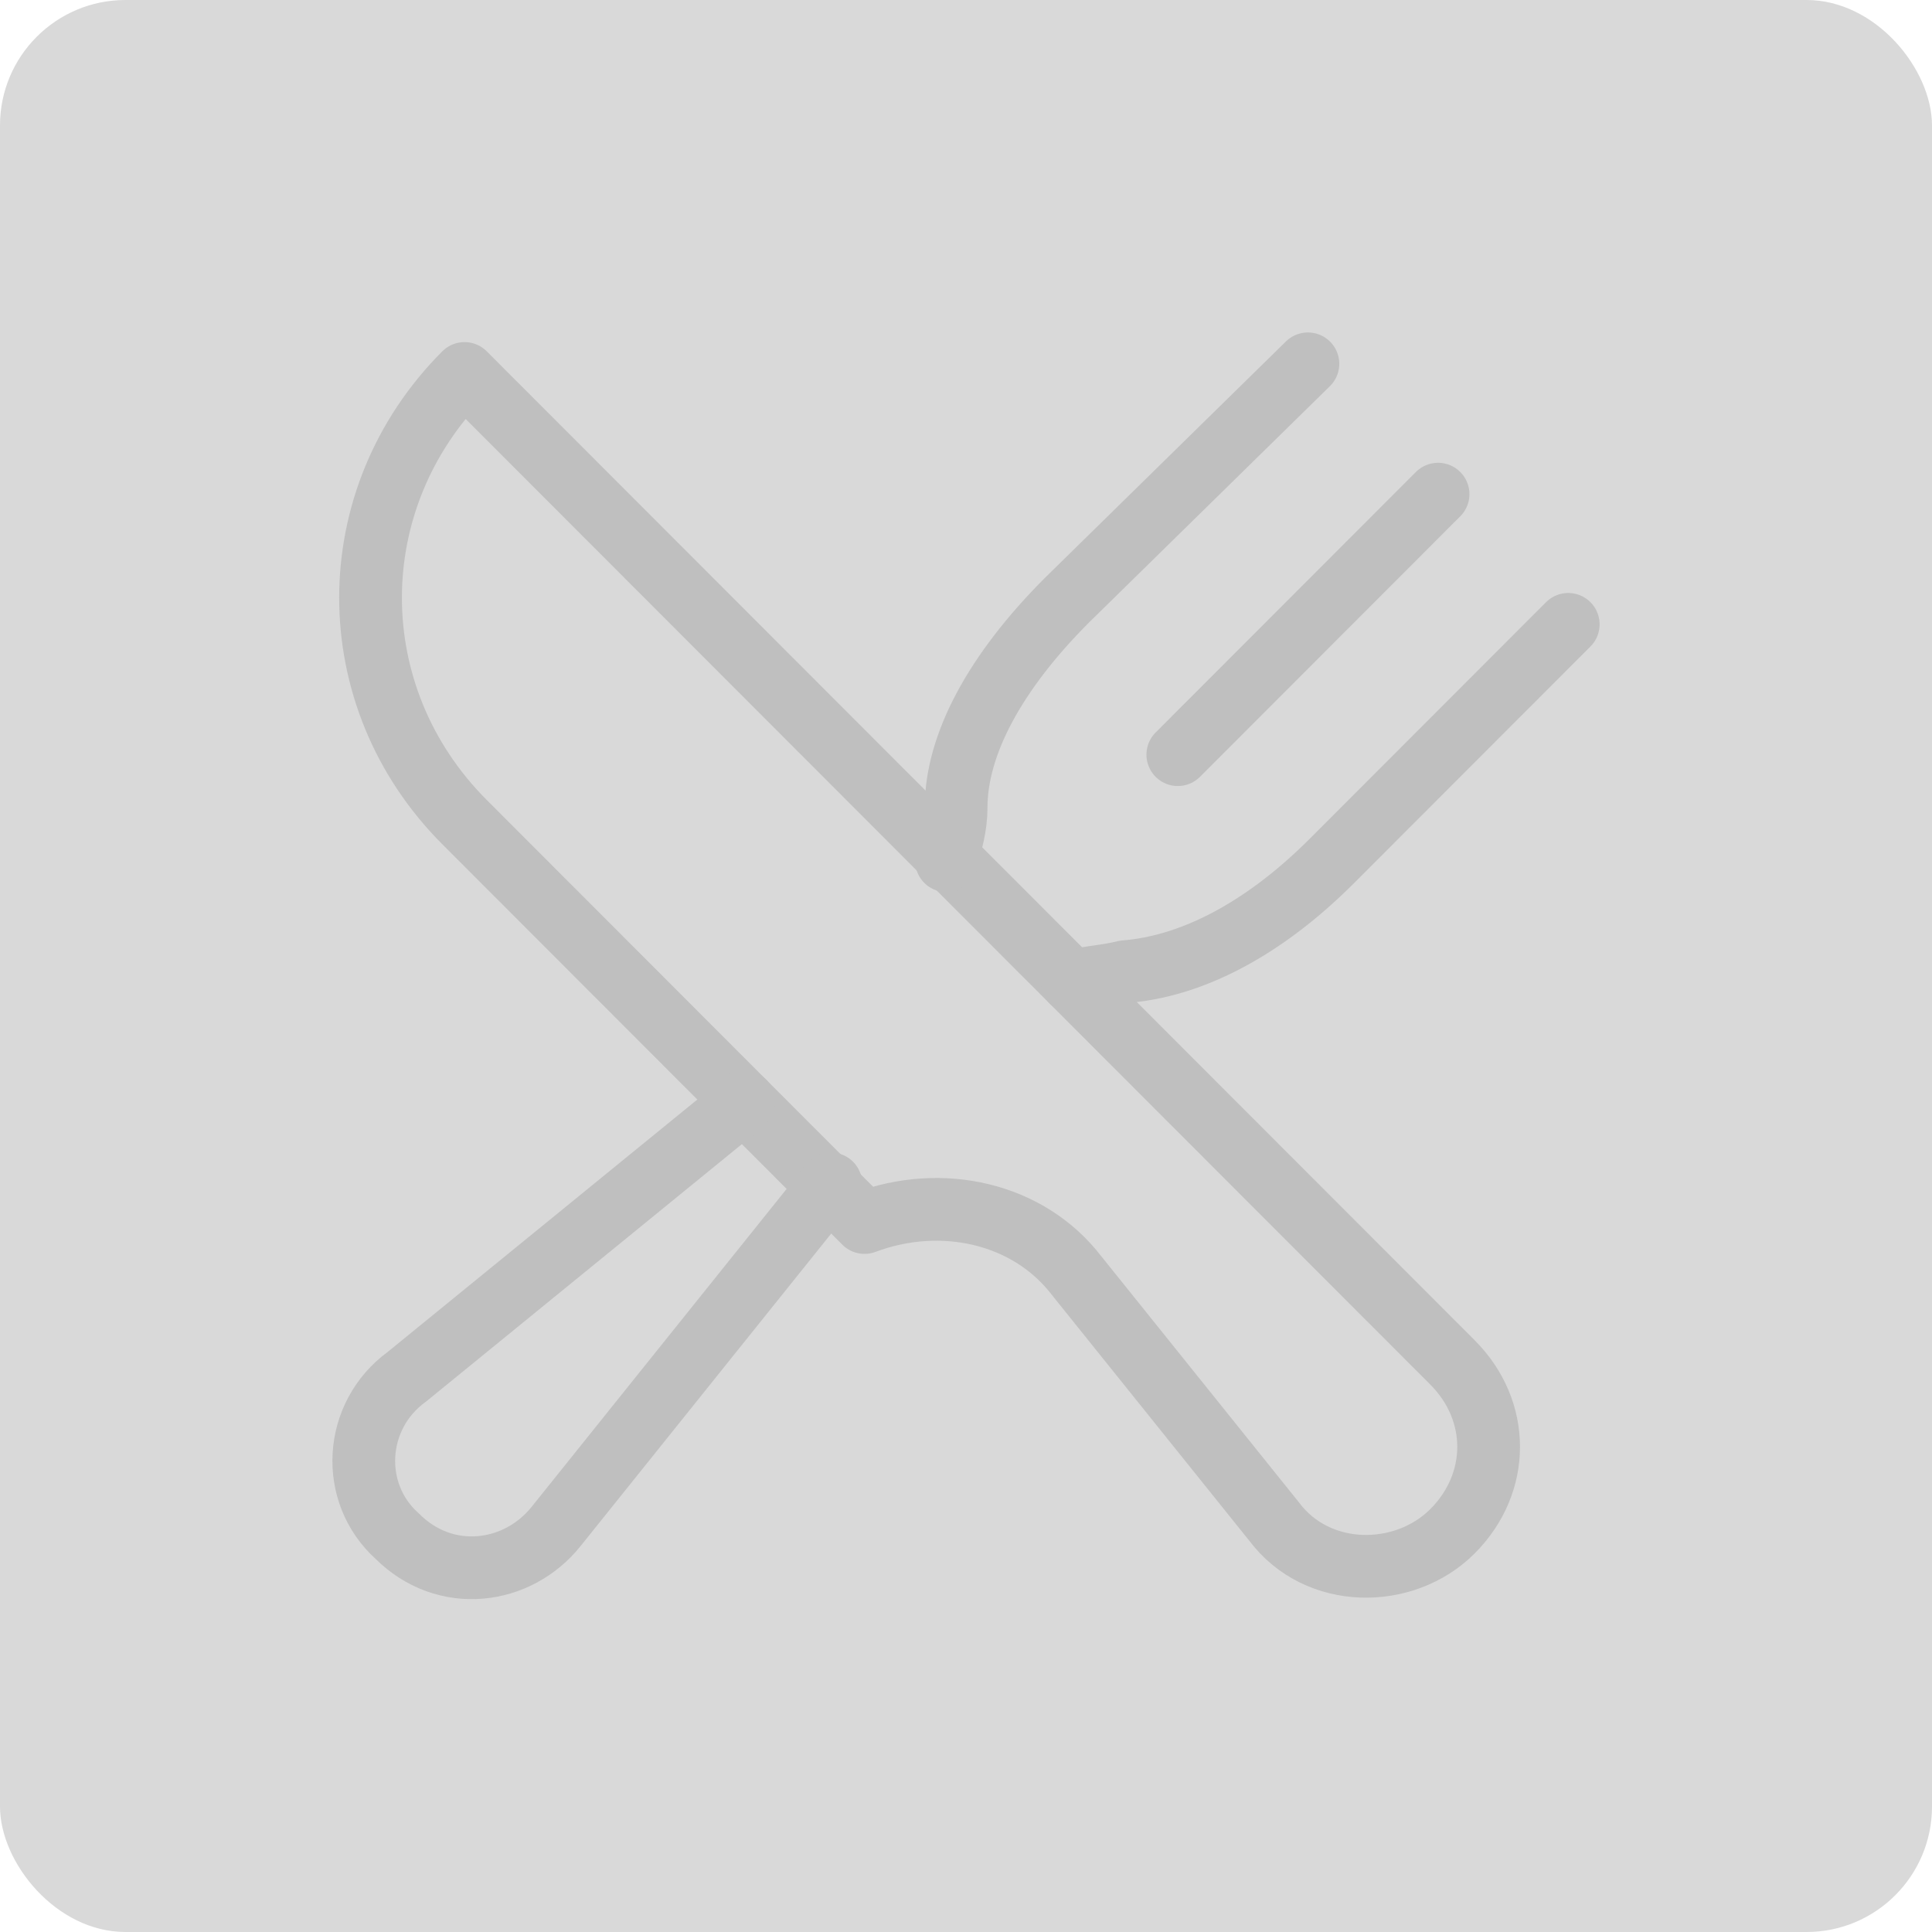 <svg width="154" height="154" viewBox="0 0 154 154" fill="none" xmlns="http://www.w3.org/2000/svg">
<rect width="154" height="154" rx="10" fill="#D9D9D9"/>
<path d="M37.027 65.53C27.039 55.532 27.039 39.767 37.027 29.769L79.668 72.452L93.881 86.68L115.778 108.598C119.619 112.444 119.619 118.212 115.778 122.057C111.936 125.902 105.022 125.902 101.564 121.288L85.814 101.677C81.972 96.678 75.058 95.139 68.911 97.447L37.027 65.53Z" stroke="#BFBFBF" stroke-width="5" stroke-miterlimit="10" stroke-linecap="round" stroke-linejoin="round"/>
<path d="M93.884 60.154L114.629 39.389" stroke="#BFBFBF" stroke-width="5" stroke-miterlimit="10" stroke-linecap="round" stroke-linejoin="round"/>
<path d="M85.438 78.222C86.974 77.838 88.127 77.838 89.663 77.453C94.657 77.069 100.419 74.377 106.182 68.609L125.005 49.767" stroke="#BFBFBF" stroke-width="5" stroke-miterlimit="10" stroke-linecap="round" stroke-linejoin="round"/>
<path d="M59.312 87.831L32.421 109.75C28.196 112.826 27.811 118.978 31.653 122.439C35.495 126.285 41.257 125.515 44.33 121.67L66.227 94.368" stroke="#BFBFBF" stroke-width="5" stroke-miterlimit="10" stroke-linecap="round" stroke-linejoin="round"/>
<path d="M104.254 29L85.047 47.842C79.284 53.61 76.211 59.378 76.211 64.377C76.211 65.915 75.827 67.069 75.443 68.607" stroke="#BFBFBF" stroke-width="5" stroke-miterlimit="10" stroke-linecap="round" stroke-linejoin="round"/>
</svg>
